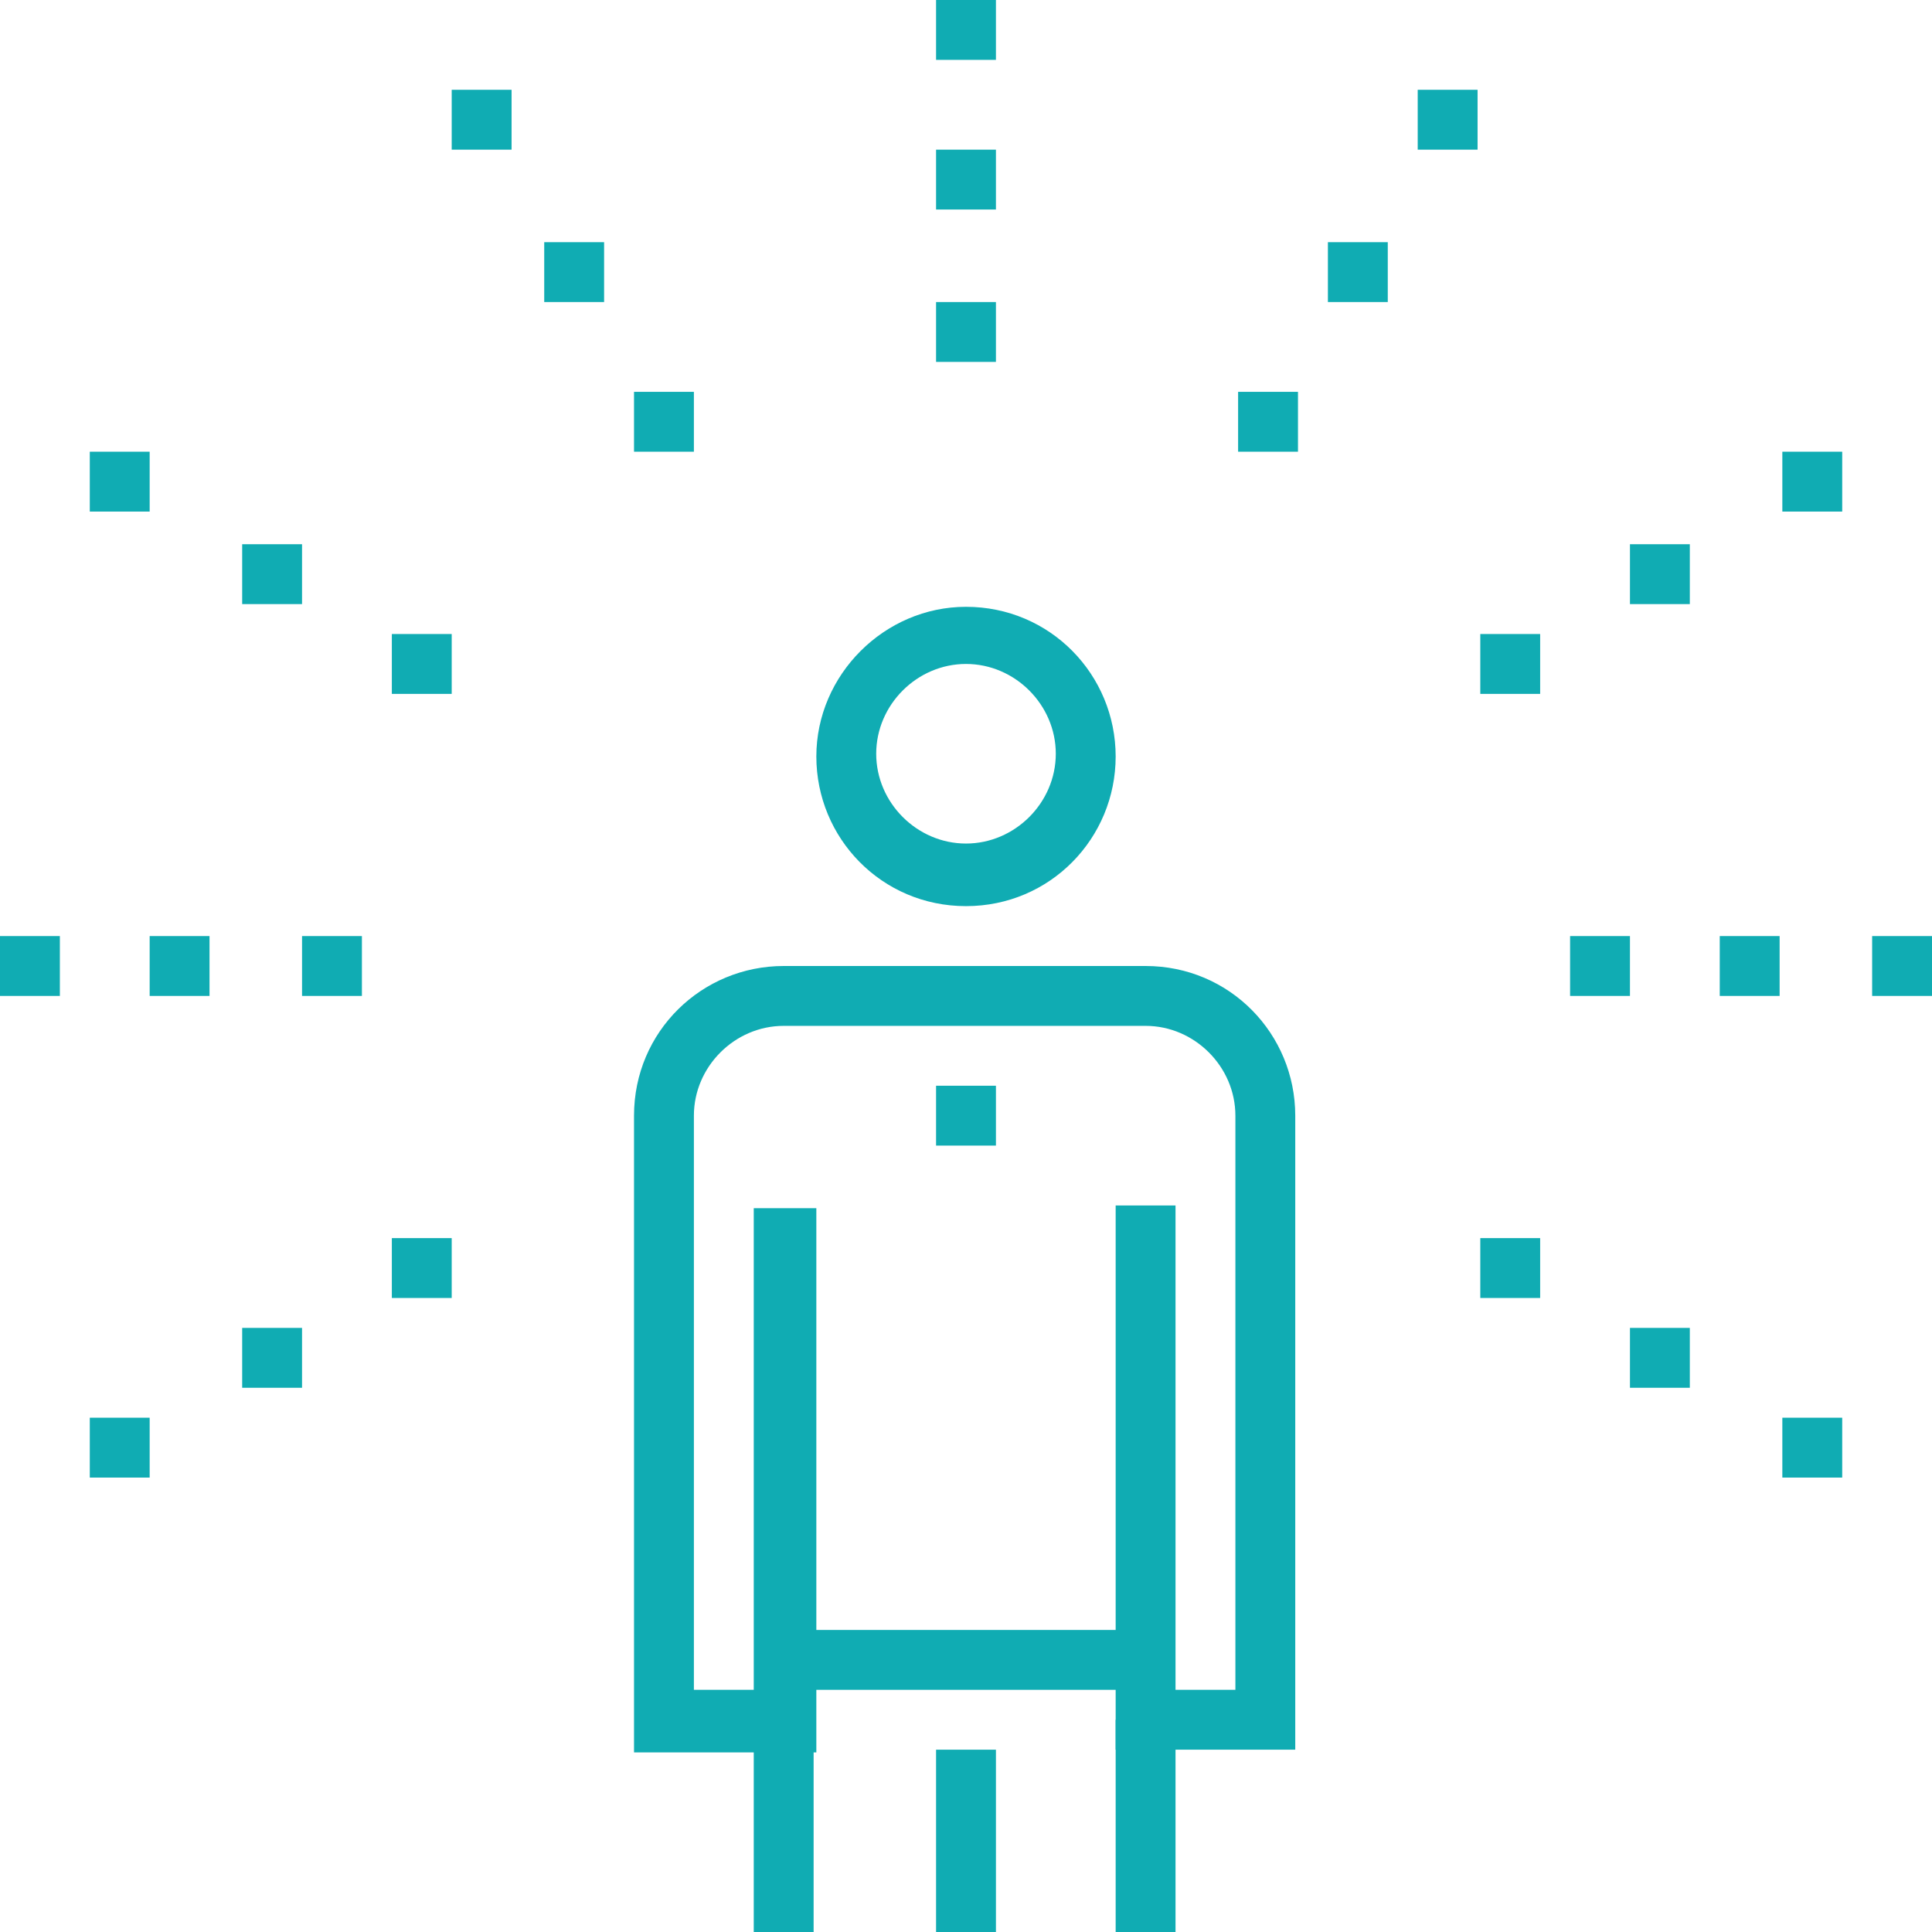 <!-- Generator: Adobe Illustrator 22.0.0, SVG Export Plug-In  -->
<svg version="1.1"
	 xmlns="http://www.w3.org/2000/svg" xmlns:xlink="http://www.w3.org/1999/xlink" xmlns:a="http://ns.adobe.com/AdobeSVGViewerExtensions/3.0/"
	 x="0px" y="0px" width="71px" height="71px" viewBox="0 0 71 71" style="enable-background:new 0 0 71 71;" xml:space="preserve">
<style type="text/css">
	.st0{fill:#10ACB3;}
</style>
<defs>
</defs>
<g>
	<g>
		<rect x="14.4" y="23.3" class="st0" width="2.2" height="2.2"/>
	</g>
	<g>
		<rect x="8.9" y="20" class="st0" width="2.2" height="2.2"/>
	</g>
	<g>
		<rect x="3.3" y="16.6" class="st0" width="2.2" height="2.2"/>
	</g>
	<g>
		<rect x="23.3" y="14.4" class="st0" width="2.2" height="2.2"/>
	</g>
	<g>
		<rect x="20" y="8.9" class="st0" width="2.2" height="2.2"/>
	</g>
	<g>
		<rect x="16.6" y="3.3" class="st0" width="2.2" height="2.2"/>
	</g>
	<g>
		<rect x="34.4" y="5.5" class="st0" width="2.2" height="2.2"/>
	</g>
	<g>
		<rect x="34.4" y="11.1" class="st0" width="2.2" height="2.2"/>
	</g>
	<g>
		<rect x="34.4" class="st0" width="2.2" height="2.2"/>
	</g>
	<g>
		<rect x="54.4" y="23.3" class="st0" width="2.2" height="2.2"/>
	</g>
	<g>
		<rect x="59.9" y="20" class="st0" width="2.2" height="2.2"/>
	</g>
	<g>
		<rect x="65.5" y="16.6" class="st0" width="2.2" height="2.2"/>
	</g>
	<g>
		<rect x="45.5" y="14.4" class="st0" width="2.2" height="2.2"/>
	</g>
	<g>
		<rect x="48.8" y="8.9" class="st0" width="2.2" height="2.2"/>
	</g>
	<g>
		<rect x="52.1" y="3.3" class="st0" width="2.2" height="2.2"/>
	</g>
	<g>
		<rect x="5.5" y="34.4" class="st0" width="2.2" height="2.2"/>
	</g>
	<g>
		<rect x="11.1" y="34.4" class="st0" width="2.2" height="2.2"/>
	</g>
	<g>
		<rect y="34.4" class="st0" width="2.2" height="2.2"/>
	</g>
	<g>
		<rect x="14.4" y="45.5" class="st0" width="2.2" height="2.2"/>
	</g>
	<g>
		<rect x="8.9" y="48.8" class="st0" width="2.2" height="2.2"/>
	</g>
	<g>
		<rect x="3.3" y="52.1" class="st0" width="2.2" height="2.2"/>
	</g>
	<g>
		<rect x="63.2" y="34.4" class="st0" width="2.2" height="2.2"/>
	</g>
	<g>
		<rect x="57.7" y="34.4" class="st0" width="2.2" height="2.2"/>
	</g>
	<g>
		<rect x="68.8" y="34.4" class="st0" width="2.2" height="2.2"/>
	</g>
	<g>
		<rect x="54.4" y="45.5" class="st0" width="2.2" height="2.2"/>
	</g>
	<g>
		<rect x="59.9" y="48.8" class="st0" width="2.2" height="2.2"/>
	</g>
	<g>
		<rect x="65.5" y="52.1" class="st0" width="2.2" height="2.2"/>
	</g>
	<g>
		<g>
			<rect x="34.4" y="64.3" class="st0" width="2.2" height="6.7"/>
		</g>
		<g>
			<rect x="34.4" y="39.9" class="st0" width="2.2" height="2.2"/>
		</g>
		<g>
			<rect x="28.8" y="59.9" class="st0" width="13.3" height="2.2"/>
		</g>
		<g>
			<rect x="27.7" y="63.2" class="st0" width="2.2" height="7.8"/>
		</g>
		<g>
			<path class="st0" d="M47.7,64.3H41v-20h2.2v17.8h2.2V41c0-1.8-1.5-3.3-3.3-3.3H28.8c-1.8,0-3.3,1.5-3.3,3.3v21.1h2.2V44.4H30v20
				h-6.7V41c0-3.1,2.5-5.5,5.5-5.5h13.3c3.1,0,5.5,2.5,5.5,5.5V64.3z"/>
		</g>
		<g>
			<rect x="41" y="63.2" class="st0" width="2.2" height="7.8"/>
		</g>
		<g>
			<path class="st0" d="M35.5,33.3c-3.1,0-5.5-2.5-5.5-5.5s2.5-5.5,5.5-5.5c3.1,0,5.5,2.5,5.5,5.5S38.6,33.3,35.5,33.3z M35.5,24.4
				c-1.8,0-3.3,1.5-3.3,3.3s1.5,3.3,3.3,3.3c1.8,0,3.3-1.5,3.3-3.3S37.3,24.4,35.5,24.4z"/>
		</g>
	</g>
</g>
</svg>
